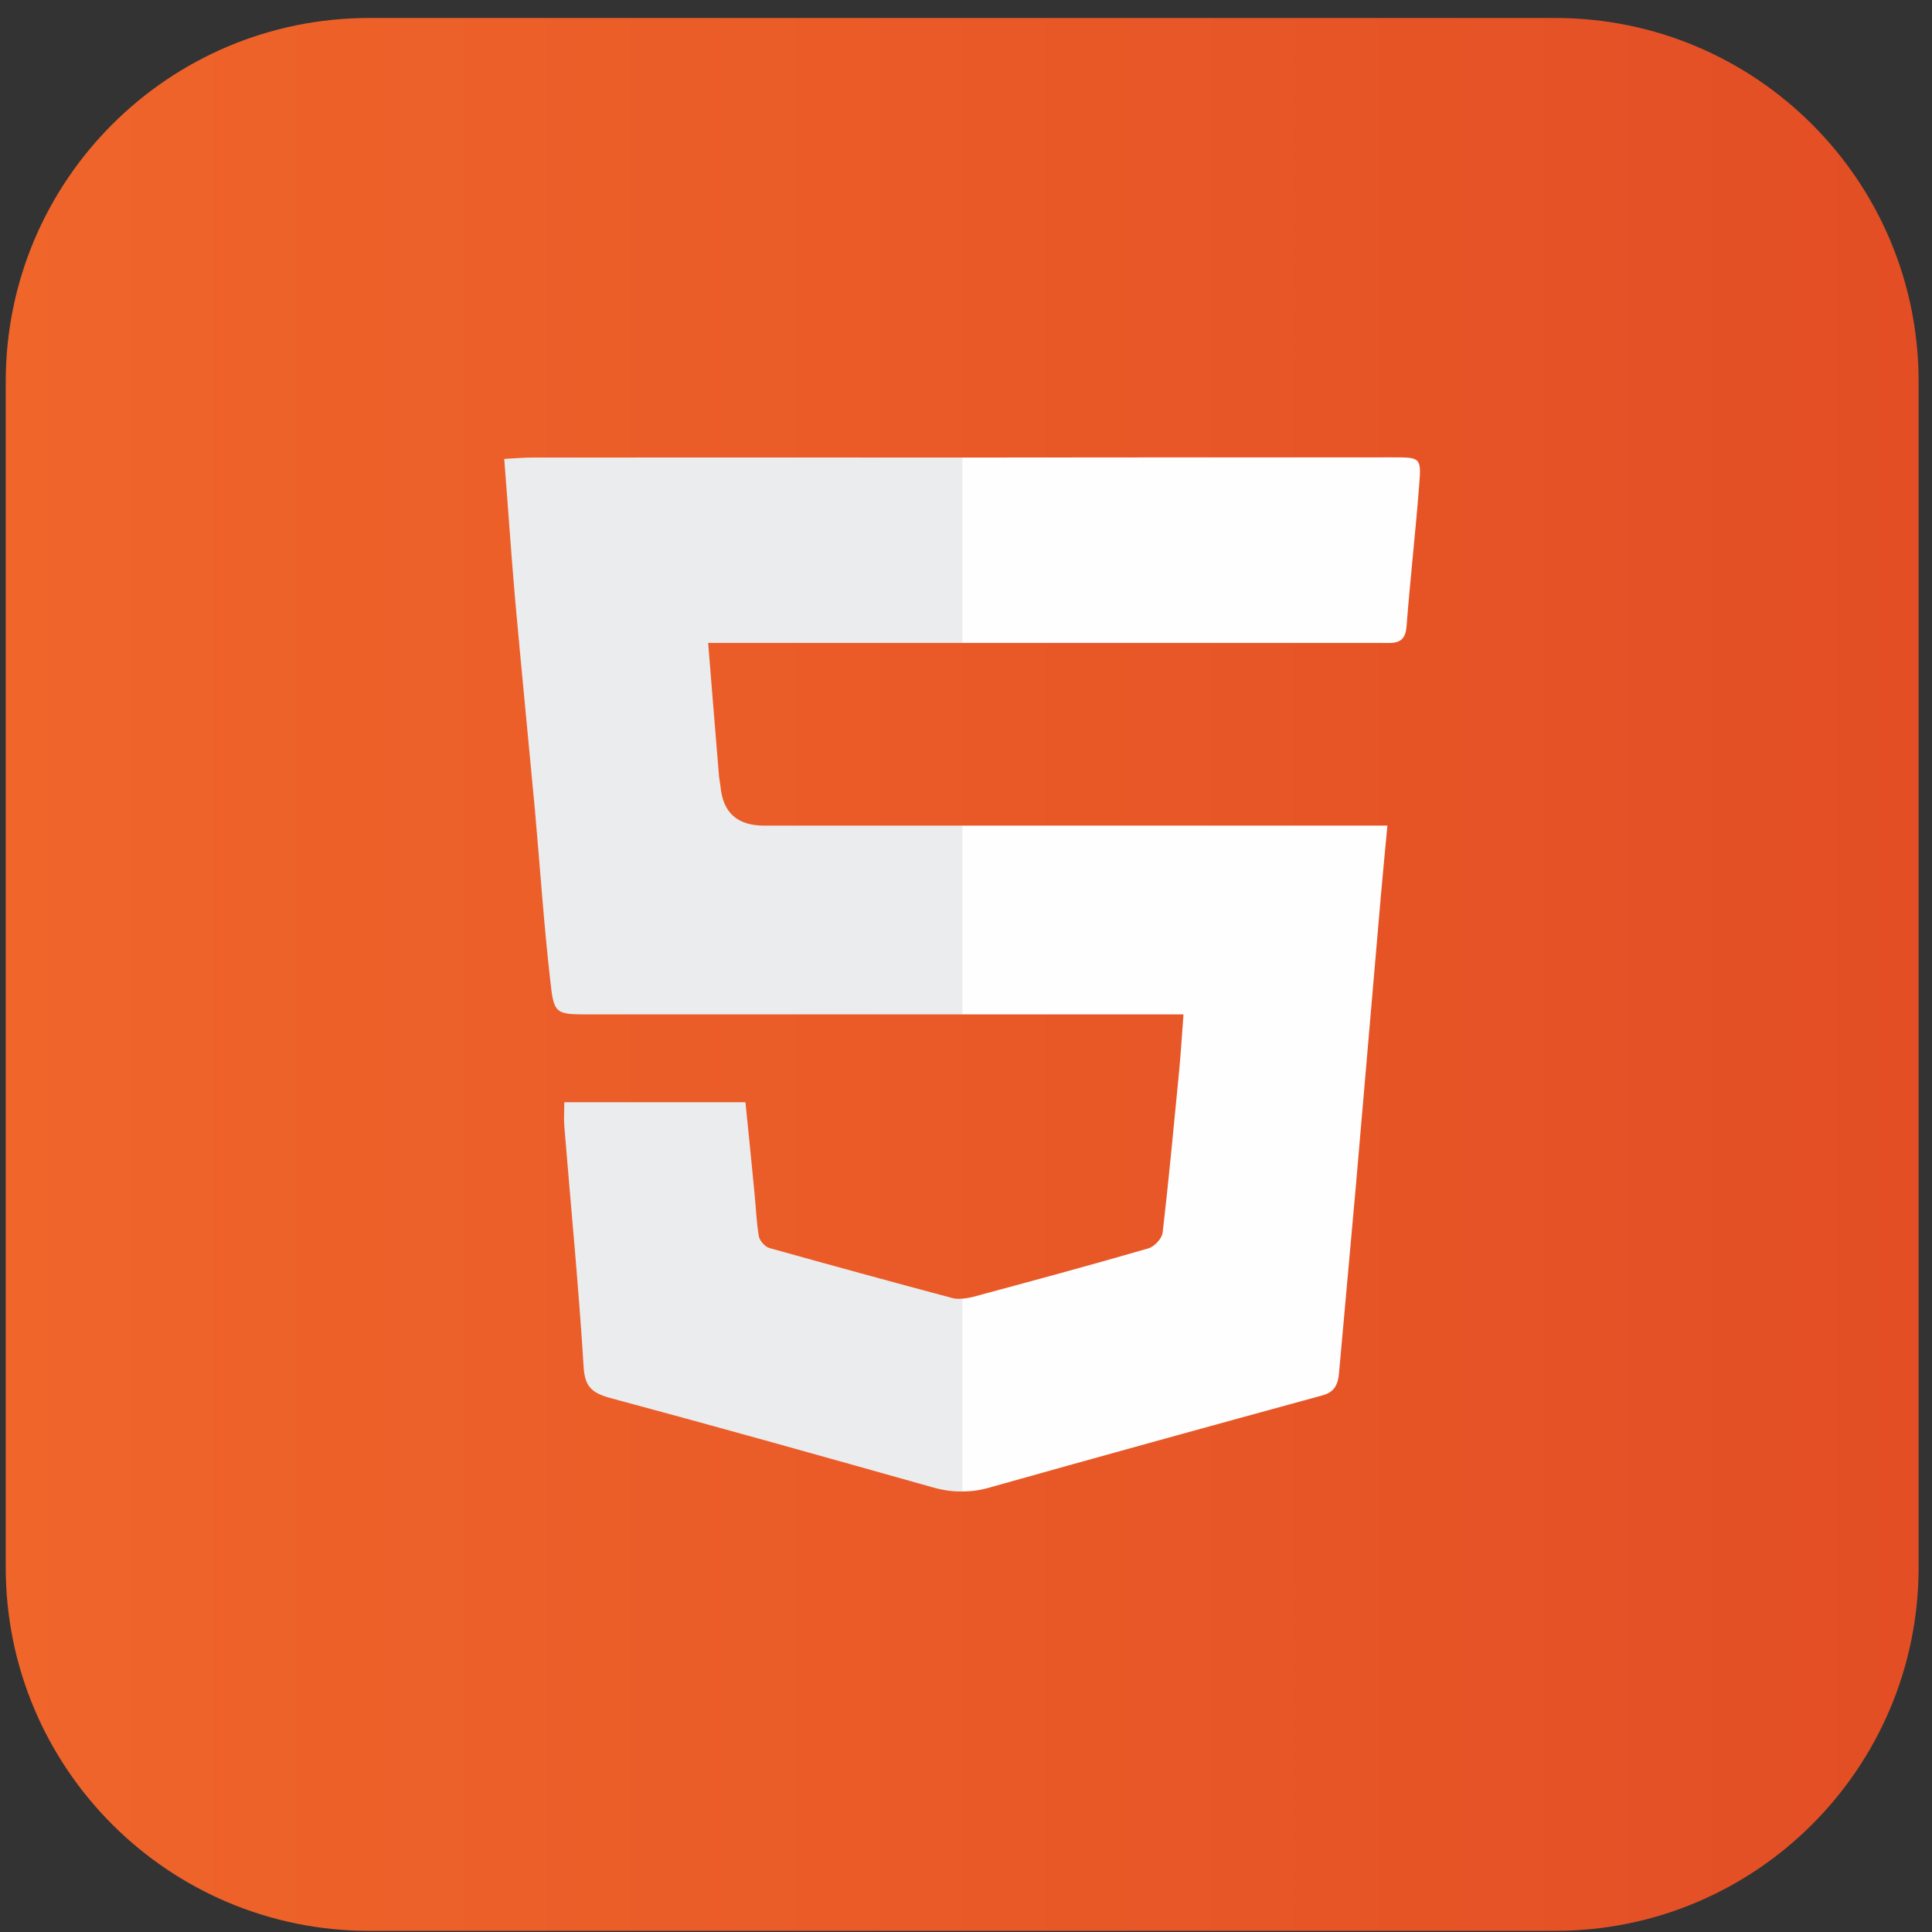 <svg width="101" height="101" viewBox="0 0 101 101" fill="none" xmlns="http://www.w3.org/2000/svg">
<rect x="0" y="0" width="101" height="101" fill="#333333" stroke="none"/>
<path d="M81.3 0.94H19.3C8.807 0.94 0.3 9.447 0.3 19.94V81.94C0.3 92.433 8.807 100.94 19.3 100.94H81.3C91.793 100.94 100.3 92.433 100.3 81.94V19.94C100.3 9.447 91.793 0.94 81.3 0.94Z" fill="url(#paint0_linear_204_165)"/>
<path d="M37.02 33.61C37.22 36.05 37.4 38.33 37.59 40.6C37.61 40.78 37.65 40.96 37.67 41.14C37.797 42.487 38.553 43.16 39.94 43.16H50.3V53.03H30.86C29.05 53.03 28.96 53.04 28.77 51.3C28.43 48.31 28.23 45.3 27.96 42.3C27.62 38.65 27.26 35 26.93 31.35C26.72 28.93 26.56 26.52 26.36 23.99C26.96 23.96 27.38 23.92 27.81 23.92C35.31 23.92 42.8 23.91 50.3 23.92V33.61H37.02Z" fill="#EBECED"/>
<path d="M50.3 67.89V77.97C49.78 77.98 49.27 77.9 48.74 77.75C43.13 76.17 37.51 74.59 31.89 73.08C30.95 72.82 30.57 72.5 30.51 71.45C30.25 67.24 29.84 63.05 29.5 58.86C29.47 58.47 29.5 58.08 29.5 57.62H38.97C39.13 59.19 39.29 60.77 39.44 62.34C39.52 63.1 39.54 63.87 39.67 64.62C39.71 64.86 39.99 65.17 40.21 65.24C43.39 66.13 46.57 67 49.75 67.85C49.92 67.9 50.11 67.91 50.3 67.89Z" fill="#EBECED"/>
<path d="M72.53 43.16C72.41 44.47 72.29 45.64 72.19 46.81C71.75 51.88 71.32 56.95 70.88 62.01C70.59 65.27 70.29 68.52 70 71.78C69.95 72.37 69.77 72.78 69.12 72.95C63.31 74.54 57.5 76.14 51.71 77.77C51.23 77.91 50.76 77.97 50.3 77.97V67.89C50.48 67.88 50.65 67.85 50.82 67.81C53.9 66.98 56.98 66.15 60.04 65.26C60.35 65.17 60.74 64.75 60.78 64.44C61.09 61.77 61.34 59.1 61.6 56.43C61.71 55.35 61.78 54.27 61.87 53.03H50.3V43.16H72.53Z" fill="#FEFEFE"/>
<path d="M74.19 25.37C74 27.83 73.72 30.29 73.53 32.75C73.46 33.69 72.88 33.62 72.24 33.61H50.3V23.92C57.81 23.91 65.32 23.91 72.83 23.91C74.26 23.91 74.31 23.92 74.19 25.37Z" fill="#FEFEFE"/>
<defs>
<linearGradient id="paint0_linear_204_165" x1="0.3" y1="50.94" x2="100.3" y2="50.94" gradientUnits="userSpaceOnUse">
<stop stop-color="#EF652A"/>
<stop offset="1" stop-color="#E34E25"/>
</linearGradient>
</defs>
</svg>
